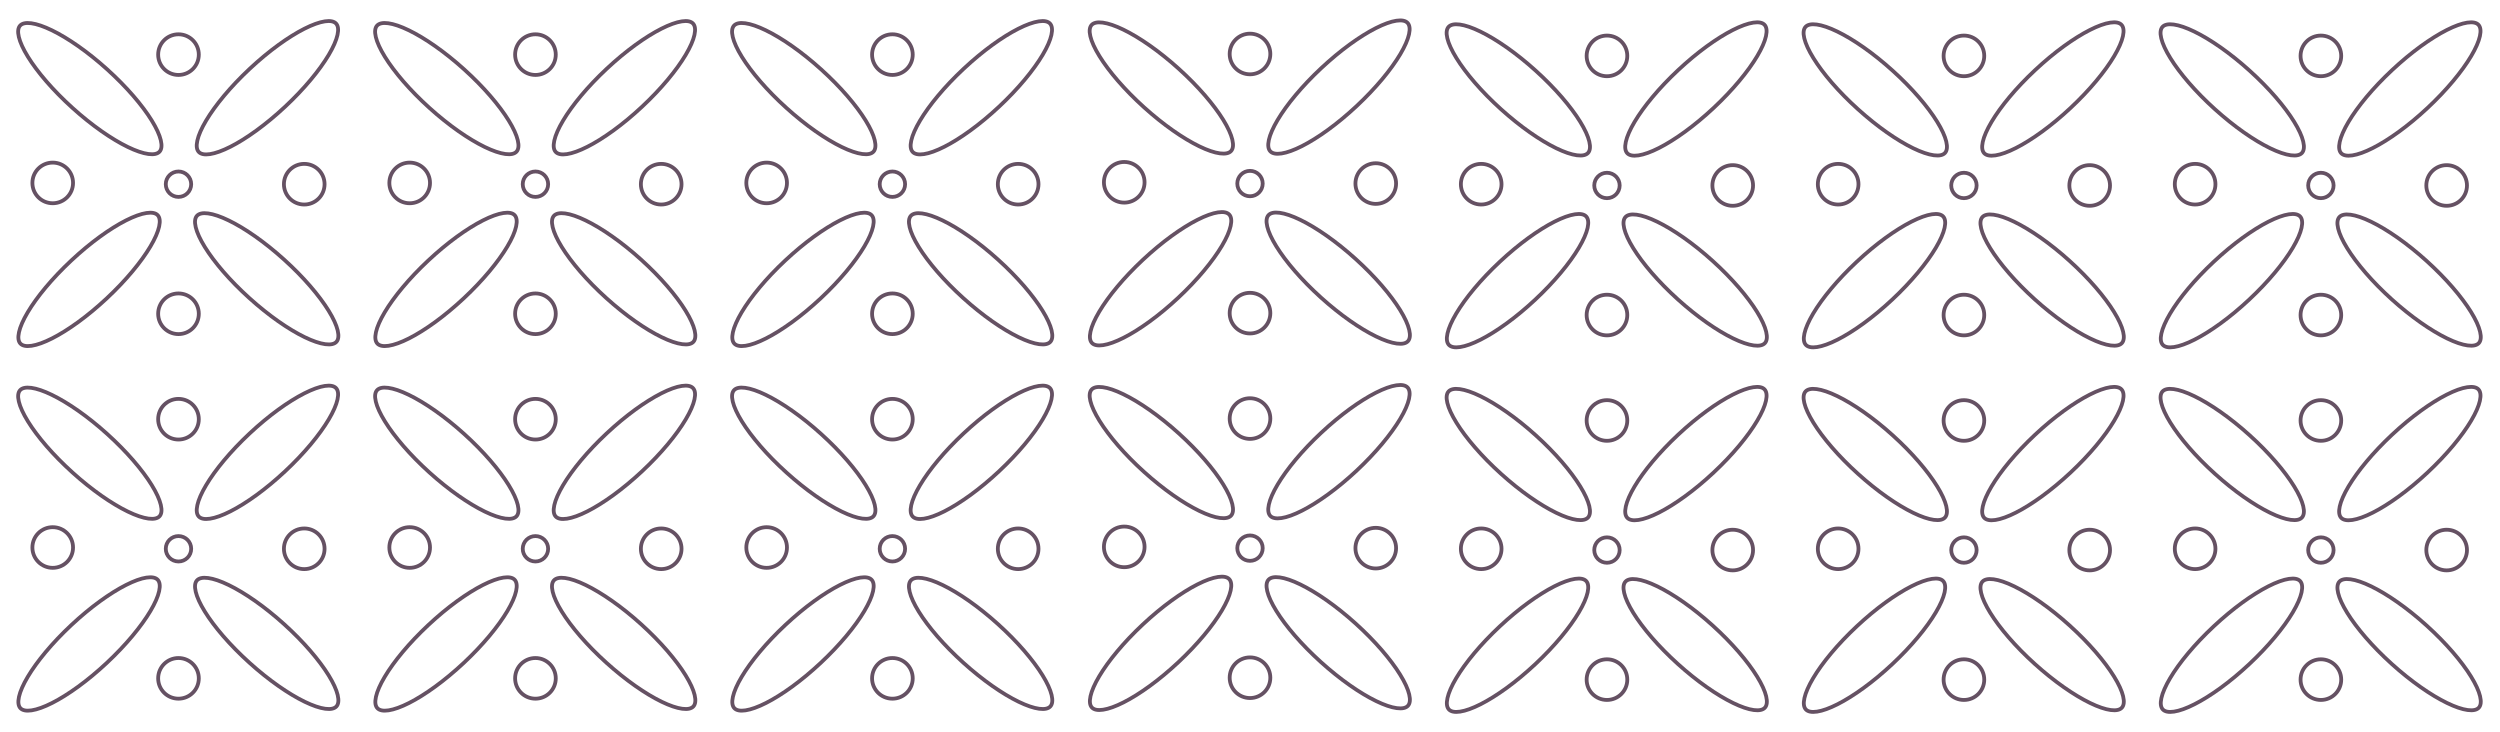 <svg width="1968" height="576" viewBox="0 0 1968 576" fill="none" xmlns="http://www.w3.org/2000/svg" >
<path d="M124.153 456.403C125.707 458.065 126.24 460.976 125.276 465.337C124.325 469.641 121.987 474.985 118.391 481.031C111.212 493.105 99.203 507.678 84.049 521.847C68.895 536.015 53.55 547.02 41.021 553.373C34.747 556.555 29.259 558.529 24.9 559.189C20.485 559.858 17.616 559.131 16.062 557.469C14.508 555.807 13.975 552.896 14.939 548.535C15.89 544.231 18.228 538.887 21.823 532.841C29.003 520.767 41.012 506.194 56.166 492.025C71.319 477.857 86.665 466.852 99.194 460.499C105.467 457.317 110.956 455.343 115.314 454.683C119.73 454.014 122.599 454.741 124.153 456.403Z" stroke="#655163" stroke-opacity="1" stroke-width="3"/>
<path d="M264.553 305.531C266.107 307.193 266.64 310.104 265.676 314.465C264.725 318.769 262.387 324.113 258.792 330.159C251.612 342.233 239.603 356.806 224.449 370.975C209.296 385.143 193.95 396.148 181.421 402.501C175.148 405.682 169.659 407.657 165.301 408.317C160.885 408.986 158.016 408.259 156.462 406.597C154.908 404.935 154.375 402.024 155.339 397.663C156.29 393.359 158.629 388.015 162.224 381.969C169.403 369.895 181.412 355.322 196.566 341.153C211.72 326.984 227.065 315.98 239.594 309.627C245.868 306.445 251.356 304.471 255.715 303.811C260.131 303.142 262.999 303.869 264.553 305.531Z" stroke="#655163" stroke-opacity="1" stroke-width="3"/>
<path d="M155.038 456.881C156.563 455.192 159.418 454.416 163.845 455.009C168.214 455.594 173.736 457.473 180.064 460.546C192.7 466.683 208.233 477.421 223.629 491.326C239.024 505.232 251.283 519.596 258.669 531.544C262.368 537.528 264.798 542.83 265.823 547.118C266.862 551.461 266.379 554.381 264.854 556.07C263.329 557.758 260.473 558.535 256.047 557.942C251.678 557.357 246.156 555.477 239.828 552.404C227.192 546.268 211.659 535.529 196.263 521.624C180.868 507.719 168.609 493.355 161.223 481.406C157.524 475.423 155.094 470.12 154.068 465.833C153.03 461.489 153.512 458.57 155.038 456.881Z" stroke="#655163" stroke-opacity="1" stroke-width="3"/>
<path d="M15.801 307.172C17.326 305.483 20.182 304.707 24.609 305.3C28.978 305.885 34.5 307.765 40.827 310.837C53.464 316.974 68.997 327.712 84.392 341.618C99.788 355.523 112.046 369.887 119.433 381.836C123.132 387.819 125.562 393.121 126.587 397.409C127.626 401.753 127.143 404.672 125.618 406.361C124.093 408.049 121.237 408.826 116.81 408.233C112.441 407.648 106.919 405.768 100.592 402.696C87.956 396.559 72.422 385.821 57.027 371.915C41.632 358.01 29.373 343.646 21.986 331.697C18.288 325.714 15.857 320.411 14.832 316.124C13.793 311.78 14.276 308.861 15.801 307.172Z" stroke="#655163" stroke-opacity="1" stroke-width="3"/>
<circle cx="140.5" cy="432" r="10" transform="rotate(-90 140.5 432)" stroke="#655163" stroke-opacity="1" stroke-width="3"/>
<circle cx="41.5" cy="431" r="16" transform="rotate(-90 41.5 431)" stroke="#655163" stroke-opacity="1" stroke-width="3"/>
<circle cx="140.5" cy="534" r="16" transform="rotate(-90 140.5 534)" stroke="#655163" stroke-opacity="1" stroke-width="3"/>
<circle cx="239.5" cy="432" r="16" transform="rotate(-90 239.5 432)" stroke="#655163" stroke-opacity="1" stroke-width="3"/>
<circle cx="140.5" cy="330" r="16" transform="rotate(-90 140.5 330)" stroke="#655163" stroke-opacity="1" stroke-width="3"/>
<path d="M1248.65 457.403C1250.21 459.065 1250.74 461.976 1249.78 466.337C1248.82 470.641 1246.49 475.985 1242.89 482.031C1235.71 494.105 1223.7 508.678 1208.55 522.847C1193.4 537.015 1178.05 548.02 1165.52 554.373C1159.25 557.555 1153.76 559.529 1149.4 560.189C1144.98 560.858 1142.12 560.131 1140.56 558.469C1139.01 556.807 1138.47 553.896 1139.44 549.535C1140.39 545.231 1142.73 539.887 1146.32 533.841C1153.5 521.767 1165.51 507.194 1180.67 493.025C1195.82 478.857 1211.17 467.852 1223.69 461.499C1229.97 458.317 1235.46 456.343 1239.81 455.683C1244.23 455.014 1247.1 455.741 1248.65 457.403Z" stroke="#655163" stroke-opacity="1" stroke-width="3"/>
<path d="M1389.05 306.531C1390.61 308.193 1391.14 311.104 1390.18 315.465C1389.23 319.769 1386.89 325.113 1383.29 331.159C1376.11 343.233 1364.1 357.806 1348.95 371.975C1333.8 386.143 1318.45 397.148 1305.92 403.501C1299.65 406.682 1294.16 408.657 1289.8 409.317C1285.38 409.986 1282.52 409.259 1280.96 407.597C1279.41 405.935 1278.88 403.024 1279.84 398.663C1280.79 394.359 1283.13 389.015 1286.72 382.969C1293.9 370.895 1305.91 356.322 1321.07 342.153C1336.22 327.984 1351.57 316.98 1364.09 310.627C1370.37 307.445 1375.86 305.471 1380.21 304.811C1384.63 304.142 1387.5 304.869 1389.05 306.531Z" stroke="#655163" stroke-opacity="1" stroke-width="3"/>
<path d="M1279.54 457.881C1281.06 456.192 1283.92 455.416 1288.35 456.009C1292.71 456.594 1298.24 458.473 1304.56 461.546C1317.2 467.683 1332.73 478.421 1348.13 492.326C1363.52 506.232 1375.78 520.596 1383.17 532.544C1386.87 538.528 1389.3 543.83 1390.32 548.118C1391.36 552.461 1390.88 555.381 1389.35 557.07C1387.83 558.758 1384.97 559.535 1380.55 558.942C1376.18 558.357 1370.66 556.477 1364.33 553.404C1351.69 547.268 1336.16 536.529 1320.76 522.624C1305.37 508.719 1293.11 494.355 1285.72 482.406C1282.02 476.423 1279.59 471.12 1278.57 466.833C1277.53 462.489 1278.01 459.57 1279.54 457.881Z" stroke="#655163" stroke-opacity="1" stroke-width="3"/>
<path d="M1140.3 308.172C1141.83 306.483 1144.68 305.707 1149.11 306.3C1153.48 306.885 1159 308.765 1165.33 311.837C1177.96 317.974 1193.5 328.712 1208.89 342.618C1224.29 356.523 1236.55 370.887 1243.93 382.836C1247.63 388.819 1250.06 394.121 1251.09 398.409C1252.13 402.753 1251.64 405.672 1250.12 407.361C1248.59 409.049 1245.74 409.826 1241.31 409.233C1236.94 408.648 1231.42 406.768 1225.09 403.696C1212.46 397.559 1196.92 386.821 1181.53 372.915C1166.13 359.01 1153.87 344.646 1146.49 332.697C1142.79 326.714 1140.36 321.411 1139.33 317.124C1138.29 312.78 1138.78 309.861 1140.3 308.172Z" stroke="#655163" stroke-opacity="1" stroke-width="3"/>
<circle cx="1265" cy="433" r="10" transform="rotate(-90 1265 433)" stroke="#655163" stroke-opacity="1" stroke-width="3"/>
<circle cx="1166" cy="432" r="16" transform="rotate(-90 1166 432)" stroke="#655163" stroke-opacity="1" stroke-width="3"/>
<circle cx="1265" cy="535" r="16" transform="rotate(-90 1265 535)" stroke="#655163" stroke-opacity="1" stroke-width="3"/>
<circle cx="1364" cy="433" r="16" transform="rotate(-90 1364 433)" stroke="#655163" stroke-opacity="1" stroke-width="3"/>
<circle cx="1265" cy="331" r="16" transform="rotate(-90 1265 331)" stroke="#655163" stroke-opacity="1" stroke-width="3"/>
<path d="M124.153 169.403C125.707 171.065 126.24 173.976 125.276 178.337C124.325 182.641 121.987 187.985 118.391 194.031C111.212 206.105 99.203 220.678 84.049 234.847C68.895 249.015 53.55 260.02 41.021 266.373C34.747 269.555 29.259 271.529 24.9 272.189C20.485 272.858 17.616 272.131 16.062 270.469C14.508 268.807 13.975 265.896 14.939 261.535C15.89 257.231 18.228 251.887 21.823 245.841C29.003 233.767 41.012 219.194 56.166 205.025C71.319 190.857 86.665 179.852 99.194 173.499C105.467 170.317 110.956 168.343 115.314 167.683C119.73 167.014 122.599 167.741 124.153 169.403Z" stroke="#655163" stroke-opacity="1" stroke-width="3"/>
<path d="M264.553 18.531C266.107 20.193 266.64 23.104 265.676 27.465C264.725 31.769 262.387 37.113 258.792 43.159C251.612 55.233 239.603 69.806 224.449 83.975C209.296 98.143 193.95 109.148 181.421 115.501C175.148 118.682 169.659 120.657 165.301 121.317C160.885 121.986 158.016 121.259 156.462 119.597C154.908 117.935 154.375 115.024 155.339 110.663C156.29 106.359 158.629 101.015 162.224 94.969C169.403 82.895 181.412 68.322 196.566 54.153C211.72 39.984 227.065 28.98 239.594 22.627C245.868 19.445 251.356 17.471 255.715 16.811C260.131 16.142 262.999 16.869 264.553 18.531Z" stroke="#655163" stroke-opacity="1" stroke-width="3"/>
<path d="M155.038 169.881C156.563 168.192 159.418 167.416 163.845 168.009C168.214 168.594 173.736 170.473 180.064 173.546C192.7 179.683 208.233 190.421 223.629 204.326C239.024 218.232 251.283 232.596 258.669 244.544C262.368 250.528 264.798 255.83 265.823 260.118C266.862 264.461 266.379 267.381 264.854 269.07C263.329 270.758 260.473 271.535 256.047 270.942C251.678 270.357 246.156 268.477 239.828 265.404C227.192 259.268 211.659 248.529 196.263 234.624C180.868 220.719 168.609 206.355 161.223 194.406C157.524 188.423 155.094 183.12 154.068 178.833C153.03 174.489 153.512 171.57 155.038 169.881Z" stroke="#655163" stroke-opacity="1" stroke-width="3"/>
<path d="M15.801 20.172C17.326 18.483 20.182 17.707 24.609 18.3C28.978 18.885 34.5 20.765 40.827 23.837C53.464 29.974 68.997 40.712 84.392 54.618C99.788 68.523 112.046 82.887 119.433 94.836C123.132 100.819 125.562 106.121 126.587 110.409C127.626 114.753 127.143 117.672 125.618 119.361C124.093 121.049 121.237 121.826 116.81 121.233C112.441 120.648 106.919 118.768 100.592 115.696C87.956 109.559 72.422 98.821 57.027 84.915C41.632 71.01 29.373 56.646 21.986 44.697C18.288 38.714 15.857 33.411 14.832 29.124C13.793 24.78 14.276 21.861 15.801 20.172Z" stroke="#655163" stroke-opacity="1" stroke-width="3"/>
<circle cx="140.5" cy="145" r="10" transform="rotate(-90 140.5 145)" stroke="#655163" stroke-opacity="1" stroke-width="3"/>
<circle cx="41.5" cy="144" r="16" transform="rotate(-90 41.5 144)" stroke="#655163" stroke-opacity="1" stroke-width="3"/>
<circle cx="140.5" cy="247" r="16" transform="rotate(-90 140.5 247)" stroke="#655163" stroke-opacity="1" stroke-width="3"/>
<circle cx="239.5" cy="145" r="16" transform="rotate(-90 239.5 145)" stroke="#655163" stroke-opacity="1" stroke-width="3"/>
<circle cx="140.5" cy="43" r="16" transform="rotate(-90 140.5 43)" stroke="#655163" stroke-opacity="1" stroke-width="3"/>
<path d="M1248.65 170.403C1250.21 172.065 1250.74 174.976 1249.78 179.337C1248.82 183.641 1246.49 188.985 1242.89 195.031C1235.71 207.105 1223.7 221.678 1208.55 235.847C1193.4 250.015 1178.05 261.02 1165.52 267.373C1159.25 270.555 1153.76 272.529 1149.4 273.189C1144.98 273.858 1142.12 273.131 1140.56 271.469C1139.01 269.807 1138.47 266.896 1139.44 262.535C1140.39 258.231 1142.73 252.887 1146.32 246.841C1153.5 234.767 1165.51 220.194 1180.67 206.025C1195.82 191.857 1211.17 180.852 1223.69 174.499C1229.97 171.317 1235.46 169.343 1239.81 168.683C1244.23 168.014 1247.1 168.741 1248.65 170.403Z" stroke="#655163" stroke-opacity="1" stroke-width="3"/>
<path d="M1389.05 19.531C1390.61 21.193 1391.14 24.104 1390.18 28.465C1389.23 32.769 1386.89 38.113 1383.29 44.159C1376.11 56.233 1364.1 70.806 1348.95 84.975C1333.8 99.143 1318.45 110.148 1305.92 116.501C1299.65 119.682 1294.16 121.657 1289.8 122.317C1285.38 122.986 1282.52 122.259 1280.96 120.597C1279.41 118.935 1278.88 116.024 1279.84 111.663C1280.79 107.359 1283.13 102.015 1286.72 95.969C1293.9 83.895 1305.91 69.322 1321.07 55.153C1336.22 40.984 1351.57 29.98 1364.09 23.627C1370.37 20.445 1375.86 18.471 1380.21 17.811C1384.63 17.142 1387.5 17.869 1389.05 19.531Z" stroke="#655163" stroke-opacity="1" stroke-width="3"/>
<path d="M1279.54 170.881C1281.06 169.192 1283.92 168.416 1288.35 169.009C1292.71 169.594 1298.24 171.473 1304.56 174.546C1317.2 180.683 1332.73 191.421 1348.13 205.326C1363.52 219.232 1375.78 233.596 1383.17 245.544C1386.87 251.528 1389.3 256.83 1390.32 261.118C1391.36 265.461 1390.88 268.381 1389.35 270.07C1387.83 271.758 1384.97 272.535 1380.55 271.942C1376.18 271.357 1370.66 269.477 1364.33 266.404C1351.69 260.268 1336.16 249.529 1320.76 235.624C1305.37 221.719 1293.11 207.355 1285.72 195.406C1282.02 189.423 1279.59 184.12 1278.57 179.833C1277.53 175.489 1278.01 172.57 1279.54 170.881Z" stroke="#655163" stroke-opacity="1" stroke-width="3"/>
<path d="M1140.3 21.172C1141.83 19.483 1144.68 18.707 1149.11 19.3C1153.48 19.885 1159 21.765 1165.33 24.837C1177.96 30.974 1193.5 41.712 1208.89 55.618C1224.29 69.523 1236.55 83.887 1243.93 95.836C1247.63 101.819 1250.06 107.121 1251.09 111.409C1252.13 115.753 1251.64 118.672 1250.12 120.361C1248.59 122.049 1245.74 122.826 1241.31 122.233C1236.94 121.648 1231.42 119.768 1225.09 116.696C1212.46 110.559 1196.92 99.821 1181.53 85.915C1166.13 72.01 1153.87 57.646 1146.49 45.697C1142.79 39.714 1140.36 34.411 1139.33 30.124C1138.29 25.78 1138.78 22.861 1140.3 21.172Z" stroke="#655163" stroke-opacity="1" stroke-width="3"/>
<circle cx="1265" cy="146" r="10" transform="rotate(-90 1265 146)" stroke="#655163" stroke-opacity="1" stroke-width="3"/>
<circle cx="1166" cy="145" r="16" transform="rotate(-90 1166 145)" stroke="#655163" stroke-opacity="1" stroke-width="3"/>
<circle cx="1265" cy="248" r="16" transform="rotate(-90 1265 248)" stroke="#655163" stroke-opacity="1" stroke-width="3"/>
<circle cx="1364" cy="146" r="16" transform="rotate(-90 1364 146)" stroke="#655163" stroke-opacity="1" stroke-width="3"/>
<circle cx="1265" cy="44" r="16" transform="rotate(-90 1265 44)" stroke="#655163" stroke-opacity="1" stroke-width="3"/>
<path d="M405.153 169.403C406.707 171.065 407.24 173.976 406.276 178.337C405.325 182.641 402.987 187.985 399.391 194.031C392.212 206.105 380.203 220.678 365.049 234.847C349.896 249.015 334.55 260.02 322.021 266.373C315.747 269.555 310.259 271.529 305.9 272.189C301.484 272.858 298.616 272.131 297.062 270.469C295.508 268.807 294.975 265.896 295.939 261.535C296.89 257.231 299.228 251.887 302.823 245.841C310.003 233.767 322.012 219.194 337.166 205.025C352.319 190.857 367.665 179.852 380.194 173.499C386.467 170.317 391.956 168.343 396.314 167.683C400.73 167.014 403.599 167.741 405.153 169.403Z" stroke="#655163" stroke-opacity="1" stroke-width="3"/>
<path d="M545.553 18.531C547.107 20.193 547.64 23.104 546.676 27.465C545.725 31.769 543.387 37.113 539.792 43.159C532.612 55.233 520.603 69.806 505.449 83.975C490.296 98.143 474.95 109.148 462.421 115.501C456.148 118.682 450.659 120.657 446.301 121.317C441.885 121.986 439.016 121.259 437.462 119.597C435.908 117.935 435.375 115.024 436.339 110.663C437.29 106.359 439.629 101.015 443.224 94.969C450.403 82.895 462.412 68.322 477.566 54.153C492.72 39.984 508.065 28.98 520.594 22.627C526.868 19.445 532.356 17.471 536.715 16.811C541.131 16.142 543.999 16.869 545.553 18.531Z" stroke="#655163" stroke-opacity="1" stroke-width="3"/>
<path d="M436.038 169.881C437.563 168.192 440.418 167.416 444.845 168.009C449.214 168.594 454.736 170.473 461.064 173.546C473.7 179.683 489.233 190.421 504.629 204.326C520.024 218.232 532.283 232.596 539.669 244.544C543.368 250.528 545.798 255.83 546.823 260.118C547.862 264.461 547.379 267.381 545.854 269.07C544.329 270.758 541.473 271.535 537.047 270.942C532.678 270.357 527.156 268.477 520.828 265.404C508.192 259.268 492.659 248.529 477.263 234.624C461.868 220.719 449.609 206.355 442.223 194.406C438.524 188.423 436.094 183.12 435.068 178.833C434.03 174.489 434.512 171.57 436.038 169.881Z" stroke="#655163" stroke-opacity="1" stroke-width="3"/>
<path d="M296.801 20.172C298.326 18.483 301.182 17.707 305.609 18.3C309.978 18.885 315.5 20.765 321.827 23.837C334.464 29.974 349.997 40.712 365.392 54.618C380.788 68.523 393.046 82.887 400.433 94.836C404.132 100.819 406.562 106.121 407.587 110.409C408.626 114.753 408.143 117.672 406.618 119.361C405.093 121.049 402.237 121.826 397.81 121.233C393.441 120.648 387.919 118.768 381.592 115.696C368.956 109.559 353.422 98.821 338.027 84.915C322.631 71.01 310.373 56.646 302.986 44.697C299.288 38.714 296.857 33.411 295.832 29.124C294.793 24.78 295.276 21.861 296.801 20.172Z" stroke="#655163" stroke-opacity="1" stroke-width="3"/>
<circle cx="421.5" cy="145" r="10" transform="rotate(-90 421.5 145)" stroke="#655163" stroke-opacity="1" stroke-width="3"/>
<circle cx="322.5" cy="144" r="16" transform="rotate(-90 322.5 144)" stroke="#655163" stroke-opacity="1" stroke-width="3"/>
<circle cx="421.5" cy="247" r="16" transform="rotate(-90 421.5 247)" stroke="#655163" stroke-opacity="1" stroke-width="3"/>
<circle cx="520.5" cy="145" r="16" transform="rotate(-90 520.5 145)" stroke="#655163" stroke-opacity="1" stroke-width="3"/>
<circle cx="421.5" cy="43" r="16" transform="rotate(-90 421.5 43)" stroke="#655163" stroke-opacity="1" stroke-width="3"/>
<path d="M1529.65 170.403C1531.21 172.065 1531.74 174.976 1530.78 179.337C1529.82 183.641 1527.49 188.985 1523.89 195.031C1516.71 207.105 1504.7 221.678 1489.55 235.847C1474.4 250.015 1459.05 261.02 1446.52 267.373C1440.25 270.555 1434.76 272.529 1430.4 273.189C1425.98 273.858 1423.12 273.131 1421.56 271.469C1420.01 269.807 1419.47 266.896 1420.44 262.535C1421.39 258.231 1423.73 252.887 1427.32 246.841C1434.5 234.767 1446.51 220.194 1461.67 206.025C1476.82 191.857 1492.17 180.852 1504.69 174.499C1510.97 171.317 1516.46 169.343 1520.81 168.683C1525.23 168.014 1528.1 168.741 1529.65 170.403Z" stroke="#655163" stroke-opacity="1" stroke-width="3"/>
<path d="M1670.05 19.531C1671.61 21.193 1672.14 24.104 1671.18 28.465C1670.23 32.769 1667.89 38.113 1664.29 44.159C1657.11 56.233 1645.1 70.806 1629.95 84.975C1614.8 99.143 1599.45 110.148 1586.92 116.501C1580.65 119.682 1575.16 121.657 1570.8 122.317C1566.38 122.986 1563.52 122.259 1561.96 120.597C1560.41 118.935 1559.88 116.024 1560.84 111.663C1561.79 107.359 1564.13 102.015 1567.72 95.969C1574.9 83.895 1586.91 69.322 1602.07 55.153C1617.22 40.984 1632.57 29.98 1645.09 23.627C1651.37 20.445 1656.86 18.471 1661.21 17.811C1665.63 17.142 1668.5 17.869 1670.05 19.531Z" stroke="#655163" stroke-opacity="1" stroke-width="3"/>
<path d="M1560.54 170.881C1562.06 169.192 1564.92 168.416 1569.35 169.009C1573.71 169.594 1579.24 171.473 1585.56 174.546C1598.2 180.683 1613.73 191.421 1629.13 205.326C1644.52 219.232 1656.78 233.596 1664.17 245.544C1667.87 251.528 1670.3 256.83 1671.32 261.118C1672.36 265.461 1671.88 268.381 1670.35 270.07C1668.83 271.758 1665.97 272.535 1661.55 271.942C1657.18 271.357 1651.66 269.477 1645.33 266.404C1632.69 260.268 1617.16 249.529 1601.76 235.624C1586.37 221.719 1574.11 207.355 1566.72 195.406C1563.02 189.423 1560.59 184.12 1559.57 179.833C1558.53 175.489 1559.01 172.57 1560.54 170.881Z" stroke="#655163" stroke-opacity="1" stroke-width="3"/>
<path d="M1421.3 21.172C1422.83 19.483 1425.68 18.707 1430.11 19.3C1434.48 19.885 1440 21.765 1446.33 24.837C1458.96 30.974 1474.5 41.712 1489.89 55.618C1505.29 69.523 1517.55 83.887 1524.93 95.836C1528.63 101.819 1531.06 107.121 1532.09 111.409C1533.13 115.753 1532.64 118.672 1531.12 120.361C1529.59 122.049 1526.74 122.826 1522.31 122.233C1517.94 121.648 1512.42 119.768 1506.09 116.696C1493.46 110.559 1477.92 99.821 1462.53 85.915C1447.13 72.01 1434.87 57.646 1427.49 45.697C1423.79 39.714 1421.36 34.411 1420.33 30.124C1419.29 25.78 1419.78 22.861 1421.3 21.172Z" stroke="#655163" stroke-opacity="1" stroke-width="3"/>
<circle cx="1546" cy="146" r="10" transform="rotate(-90 1546 146)" stroke="#655163" stroke-opacity="1" stroke-width="3"/>
<circle cx="1447" cy="145" r="16" transform="rotate(-90 1447 145)" stroke="#655163" stroke-opacity="1" stroke-width="3"/>
<circle cx="1546" cy="248" r="16" transform="rotate(-90 1546 248)" stroke="#655163" stroke-opacity="1" stroke-width="3"/>
<circle cx="1645" cy="146" r="16" transform="rotate(-90 1645 146)" stroke="#655163" stroke-opacity="1" stroke-width="3"/>
<circle cx="1546" cy="44" r="16" transform="rotate(-90 1546 44)" stroke="#655163" stroke-opacity="1" stroke-width="3"/>
<path d="M405.153 456.403C406.707 458.065 407.24 460.976 406.276 465.337C405.325 469.641 402.987 474.985 399.391 481.031C392.212 493.105 380.203 507.678 365.049 521.847C349.896 536.015 334.55 547.02 322.021 553.373C315.747 556.555 310.259 558.529 305.9 559.189C301.484 559.858 298.616 559.131 297.062 557.469C295.508 555.807 294.975 552.896 295.939 548.535C296.89 544.231 299.228 538.887 302.823 532.841C310.003 520.767 322.012 506.194 337.166 492.025C352.319 477.857 367.665 466.852 380.194 460.499C386.467 457.317 391.956 455.343 396.314 454.683C400.73 454.014 403.599 454.741 405.153 456.403Z" stroke="#655163" stroke-opacity="1" stroke-width="3"/>
<path d="M545.553 305.531C547.107 307.193 547.64 310.104 546.676 314.465C545.725 318.769 543.387 324.113 539.792 330.159C532.612 342.233 520.603 356.806 505.449 370.975C490.296 385.143 474.95 396.148 462.421 402.501C456.148 405.682 450.659 407.657 446.301 408.317C441.885 408.986 439.016 408.259 437.462 406.597C435.908 404.935 435.375 402.024 436.339 397.663C437.29 393.359 439.629 388.015 443.224 381.969C450.403 369.895 462.412 355.322 477.566 341.153C492.72 326.984 508.065 315.98 520.594 309.627C526.868 306.445 532.356 304.471 536.715 303.811C541.131 303.142 543.999 303.869 545.553 305.531Z" stroke="#655163" stroke-opacity="1" stroke-width="3"/>
<path d="M436.038 456.881C437.563 455.192 440.418 454.416 444.845 455.009C449.214 455.594 454.736 457.473 461.064 460.546C473.7 466.683 489.233 477.421 504.629 491.326C520.024 505.232 532.283 519.596 539.669 531.544C543.368 537.528 545.798 542.83 546.823 547.118C547.862 551.461 547.379 554.381 545.854 556.07C544.329 557.758 541.473 558.535 537.047 557.942C532.678 557.357 527.156 555.477 520.828 552.404C508.192 546.268 492.659 535.529 477.263 521.624C461.868 507.719 449.609 493.355 442.223 481.406C438.524 475.423 436.094 470.12 435.068 465.833C434.03 461.489 434.512 458.57 436.038 456.881Z" stroke="#655163" stroke-opacity="1" stroke-width="3"/>
<path d="M296.801 307.172C298.326 305.483 301.182 304.707 305.609 305.3C309.978 305.885 315.5 307.765 321.827 310.837C334.464 316.974 349.997 327.712 365.392 341.618C380.788 355.523 393.046 369.887 400.433 381.836C404.132 387.819 406.562 393.121 407.587 397.409C408.626 401.753 408.143 404.672 406.618 406.361C405.093 408.049 402.237 408.826 397.81 408.233C393.441 407.648 387.919 405.768 381.592 402.696C368.956 396.559 353.422 385.821 338.027 371.915C322.631 358.01 310.373 343.646 302.986 331.697C299.288 325.714 296.857 320.411 295.832 316.124C294.793 311.78 295.276 308.861 296.801 307.172Z" stroke="#655163" stroke-opacity="1" stroke-width="3"/>
<circle cx="421.5" cy="432" r="10" transform="rotate(-90 421.5 432)" stroke="#655163" stroke-opacity="1" stroke-width="3"/>
<circle cx="322.5" cy="431" r="16" transform="rotate(-90 322.5 431)" stroke="#655163" stroke-opacity="1" stroke-width="3"/>
<circle cx="421.5" cy="534" r="16" transform="rotate(-90 421.5 534)" stroke="#655163" stroke-opacity="1" stroke-width="3"/>
<circle cx="520.5" cy="432" r="16" transform="rotate(-90 520.5 432)" stroke="#655163" stroke-opacity="1" stroke-width="3"/>
<circle cx="421.5" cy="330" r="16" transform="rotate(-90 421.5 330)" stroke="#655163" stroke-opacity="1" stroke-width="3"/>
<path d="M1529.65 457.403C1531.21 459.065 1531.74 461.976 1530.78 466.337C1529.82 470.641 1527.49 475.985 1523.89 482.031C1516.71 494.105 1504.7 508.678 1489.55 522.847C1474.4 537.015 1459.05 548.02 1446.52 554.373C1440.25 557.555 1434.76 559.529 1430.4 560.189C1425.98 560.858 1423.12 560.131 1421.56 558.469C1420.01 556.807 1419.47 553.896 1420.44 549.535C1421.39 545.231 1423.73 539.887 1427.32 533.841C1434.5 521.767 1446.51 507.194 1461.67 493.025C1476.82 478.857 1492.17 467.852 1504.69 461.499C1510.97 458.317 1516.46 456.343 1520.81 455.683C1525.23 455.014 1528.1 455.741 1529.65 457.403Z" stroke="#655163" stroke-opacity="1" stroke-width="3"/>
<path d="M1670.05 306.531C1671.61 308.193 1672.14 311.104 1671.18 315.465C1670.23 319.769 1667.89 325.113 1664.29 331.159C1657.11 343.233 1645.1 357.806 1629.95 371.975C1614.8 386.143 1599.45 397.148 1586.92 403.501C1580.65 406.682 1575.16 408.657 1570.8 409.317C1566.38 409.986 1563.52 409.259 1561.96 407.597C1560.41 405.935 1559.88 403.024 1560.84 398.663C1561.79 394.359 1564.13 389.015 1567.72 382.969C1574.9 370.895 1586.91 356.322 1602.07 342.153C1617.22 327.984 1632.57 316.98 1645.09 310.627C1651.37 307.445 1656.86 305.471 1661.21 304.811C1665.63 304.142 1668.5 304.869 1670.05 306.531Z" stroke="#655163" stroke-opacity="1" stroke-width="3"/>
<path d="M1560.54 457.881C1562.06 456.192 1564.92 455.416 1569.35 456.009C1573.71 456.594 1579.24 458.473 1585.56 461.546C1598.2 467.683 1613.73 478.421 1629.13 492.326C1644.52 506.232 1656.78 520.596 1664.17 532.544C1667.87 538.528 1670.3 543.83 1671.32 548.118C1672.36 552.461 1671.88 555.381 1670.35 557.07C1668.83 558.758 1665.97 559.535 1661.55 558.942C1657.18 558.357 1651.66 556.477 1645.33 553.404C1632.69 547.268 1617.16 536.529 1601.76 522.624C1586.37 508.719 1574.11 494.355 1566.72 482.406C1563.02 476.423 1560.59 471.12 1559.57 466.833C1558.53 462.489 1559.01 459.57 1560.54 457.881Z" stroke="#655163" stroke-opacity="1" stroke-width="3"/>
<path d="M1421.3 308.172C1422.83 306.483 1425.68 305.707 1430.11 306.3C1434.48 306.885 1440 308.765 1446.33 311.837C1458.96 317.974 1474.5 328.712 1489.89 342.618C1505.29 356.523 1517.55 370.887 1524.93 382.836C1528.63 388.819 1531.06 394.121 1532.09 398.409C1533.13 402.753 1532.64 405.672 1531.12 407.361C1529.59 409.049 1526.74 409.826 1522.31 409.233C1517.94 408.648 1512.42 406.768 1506.09 403.696C1493.46 397.559 1477.92 386.821 1462.53 372.915C1447.13 359.01 1434.87 344.646 1427.49 332.697C1423.79 326.714 1421.36 321.411 1420.33 317.124C1419.29 312.78 1419.78 309.861 1421.3 308.172Z" stroke="#655163" stroke-opacity="1" stroke-width="3"/>
<circle cx="1546" cy="433" r="10" transform="rotate(-90 1546 433)" stroke="#655163" stroke-opacity="1" stroke-width="3"/>
<circle cx="1447" cy="432" r="16" transform="rotate(-90 1447 432)" stroke="#655163" stroke-opacity="1" stroke-width="3"/>
<circle cx="1546" cy="535" r="16" transform="rotate(-90 1546 535)" stroke="#655163" stroke-opacity="1" stroke-width="3"/>
<circle cx="1645" cy="433" r="16" transform="rotate(-90 1645 433)" stroke="#655163" stroke-opacity="1" stroke-width="3"/>
<circle cx="1546" cy="331" r="16" transform="rotate(-90 1546 331)" stroke="#655163" stroke-opacity="1" stroke-width="3"/>
<path d="M686.153 456.403C687.707 458.065 688.24 460.976 687.276 465.337C686.325 469.641 683.987 474.985 680.391 481.031C673.212 493.105 661.203 507.678 646.049 521.847C630.896 536.015 615.55 547.02 603.021 553.373C596.747 556.555 591.259 558.529 586.9 559.189C582.484 559.858 579.616 559.131 578.062 557.469C576.508 555.807 575.975 552.896 576.939 548.535C577.89 544.231 580.228 538.887 583.823 532.841C591.003 520.767 603.012 506.194 618.166 492.025C633.319 477.857 648.665 466.852 661.194 460.499C667.467 457.317 672.956 455.343 677.314 454.683C681.73 454.014 684.599 454.741 686.153 456.403Z" stroke="#655163" stroke-opacity="1" stroke-width="3"/>
<path d="M826.553 305.531C828.107 307.193 828.64 310.104 827.676 314.465C826.725 318.769 824.387 324.113 820.792 330.159C813.612 342.233 801.603 356.806 786.449 370.975C771.296 385.143 755.95 396.148 743.421 402.501C737.148 405.682 731.659 407.657 727.301 408.317C722.885 408.986 720.016 408.259 718.462 406.597C716.908 404.935 716.375 402.024 717.339 397.663C718.29 393.359 720.629 388.015 724.224 381.969C731.403 369.895 743.412 355.322 758.566 341.153C773.72 326.984 789.065 315.98 801.594 309.627C807.868 306.445 813.356 304.471 817.715 303.811C822.131 303.142 824.999 303.869 826.553 305.531Z" stroke="#655163" stroke-opacity="1" stroke-width="3"/>
<path d="M717.038 456.881C718.563 455.192 721.418 454.416 725.845 455.009C730.214 455.594 735.736 457.473 742.064 460.546C754.7 466.683 770.233 477.421 785.629 491.326C801.024 505.232 813.283 519.596 820.669 531.544C824.368 537.528 826.798 542.83 827.823 547.118C828.862 551.461 828.379 554.381 826.854 556.07C825.329 557.758 822.473 558.535 818.047 557.942C813.678 557.357 808.156 555.477 801.828 552.404C789.192 546.268 773.659 535.529 758.263 521.624C742.868 507.719 730.609 493.355 723.223 481.406C719.524 475.423 717.094 470.12 716.068 465.833C715.03 461.489 715.512 458.57 717.038 456.881Z" stroke="#655163" stroke-opacity="1" stroke-width="3"/>
<path d="M577.801 307.172C579.326 305.483 582.182 304.707 586.609 305.3C590.978 305.885 596.5 307.765 602.827 310.837C615.464 316.974 630.997 327.712 646.392 341.618C661.788 355.523 674.046 369.887 681.433 381.836C685.132 387.819 687.562 393.121 688.587 397.409C689.626 401.753 689.143 404.672 687.618 406.361C686.093 408.049 683.237 408.826 678.81 408.233C674.441 407.648 668.919 405.768 662.592 402.696C649.956 396.559 634.422 385.821 619.027 371.915C603.631 358.01 591.373 343.646 583.986 331.697C580.288 325.714 577.857 320.411 576.832 316.124C575.793 311.78 576.276 308.861 577.801 307.172Z" stroke="#655163" stroke-opacity="1" stroke-width="3"/>
<circle cx="702.5" cy="432" r="10" transform="rotate(-90 702.5 432)" stroke="#655163" stroke-opacity="1" stroke-width="3"/>
<circle cx="603.5" cy="431" r="16" transform="rotate(-90 603.5 431)" stroke="#655163" stroke-opacity="1" stroke-width="3"/>
<circle cx="702.5" cy="534" r="16" transform="rotate(-90 702.5 534)" stroke="#655163" stroke-opacity="1" stroke-width="3"/>
<circle cx="801.5" cy="432" r="16" transform="rotate(-90 801.5 432)" stroke="#655163" stroke-opacity="1" stroke-width="3"/>
<circle cx="702.5" cy="330" r="16" transform="rotate(-90 702.5 330)" stroke="#655163" stroke-opacity="1" stroke-width="3"/>
<path d="M1810.65 457.403C1812.21 459.065 1812.74 461.976 1811.78 466.337C1810.82 470.641 1808.49 475.985 1804.89 482.031C1797.71 494.105 1785.7 508.678 1770.55 522.847C1755.4 537.015 1740.05 548.02 1727.52 554.373C1721.25 557.555 1715.76 559.529 1711.4 560.189C1706.98 560.858 1704.12 560.131 1702.56 558.469C1701.01 556.807 1700.47 553.896 1701.44 549.535C1702.39 545.231 1704.73 539.887 1708.32 533.841C1715.5 521.767 1727.51 507.194 1742.67 493.025C1757.82 478.857 1773.17 467.852 1785.69 461.499C1791.97 458.317 1797.46 456.343 1801.81 455.683C1806.23 455.014 1809.1 455.741 1810.65 457.403Z" stroke="#655163" stroke-opacity="1" stroke-width="3"/>
<path d="M1951.05 306.531C1952.61 308.193 1953.14 311.104 1952.18 315.465C1951.23 319.769 1948.89 325.113 1945.29 331.159C1938.11 343.233 1926.1 357.806 1910.95 371.975C1895.8 386.143 1880.45 397.148 1867.92 403.501C1861.65 406.682 1856.16 408.657 1851.8 409.317C1847.38 409.986 1844.52 409.259 1842.96 407.597C1841.41 405.935 1840.88 403.024 1841.84 398.663C1842.79 394.359 1845.13 389.015 1848.72 382.969C1855.9 370.895 1867.91 356.322 1883.07 342.153C1898.22 327.984 1913.57 316.98 1926.09 310.627C1932.37 307.445 1937.86 305.471 1942.21 304.811C1946.63 304.142 1949.5 304.869 1951.05 306.531Z" stroke="#655163" stroke-opacity="1" stroke-width="3"/>
<path d="M1841.54 457.881C1843.06 456.192 1845.92 455.416 1850.35 456.009C1854.71 456.594 1860.24 458.473 1866.56 461.546C1879.2 467.683 1894.73 478.421 1910.13 492.326C1925.52 506.232 1937.78 520.596 1945.17 532.544C1948.87 538.528 1951.3 543.83 1952.32 548.118C1953.36 552.461 1952.88 555.381 1951.35 557.07C1949.83 558.758 1946.97 559.535 1942.55 558.942C1938.18 558.357 1932.66 556.477 1926.33 553.404C1913.69 547.268 1898.16 536.529 1882.76 522.624C1867.37 508.719 1855.11 494.355 1847.72 482.406C1844.02 476.423 1841.59 471.12 1840.57 466.833C1839.53 462.489 1840.01 459.57 1841.54 457.881Z" stroke="#655163" stroke-opacity="1" stroke-width="3"/>
<path d="M1702.3 308.172C1703.83 306.483 1706.68 305.707 1711.11 306.3C1715.48 306.885 1721 308.765 1727.33 311.837C1739.96 317.974 1755.5 328.712 1770.89 342.618C1786.29 356.523 1798.55 370.887 1805.93 382.836C1809.63 388.819 1812.06 394.121 1813.09 398.409C1814.13 402.753 1813.64 405.672 1812.12 407.361C1810.59 409.049 1807.74 409.826 1803.31 409.233C1798.94 408.648 1793.42 406.768 1787.09 403.696C1774.46 397.559 1758.92 386.821 1743.53 372.915C1728.13 359.01 1715.87 344.646 1708.49 332.697C1704.79 326.714 1702.36 321.411 1701.33 317.124C1700.29 312.78 1700.78 309.861 1702.3 308.172Z" stroke="#655163" stroke-opacity="1" stroke-width="3"/>
<circle cx="1827" cy="433" r="10" transform="rotate(-90 1827 433)" stroke="#655163" stroke-opacity="1" stroke-width="3"/>
<circle cx="1728" cy="432" r="16" transform="rotate(-90 1728 432)" stroke="#655163" stroke-opacity="1" stroke-width="3"/>
<circle cx="1827" cy="535" r="16" transform="rotate(-90 1827 535)" stroke="#655163" stroke-opacity="1" stroke-width="3"/>
<circle cx="1926" cy="433" r="16" transform="rotate(-90 1926 433)" stroke="#655163" stroke-opacity="1" stroke-width="3"/>
<circle cx="1827" cy="331" r="16" transform="rotate(-90 1827 331)" stroke="#655163" stroke-opacity="1" stroke-width="3"/>
<path d="M967.653 455.903C969.207 457.565 969.74 460.476 968.776 464.837C967.825 469.141 965.487 474.485 961.891 480.531C954.712 492.605 942.703 507.178 927.549 521.347C912.396 535.515 897.05 546.52 884.521 552.873C878.247 556.055 872.759 558.029 868.4 558.689C863.984 559.358 861.116 558.631 859.562 556.969C858.008 555.307 857.475 552.396 858.439 548.035C859.39 543.731 861.728 538.387 865.323 532.341C872.503 520.267 884.512 505.694 899.666 491.525C914.819 477.357 930.165 466.352 942.694 459.999C948.967 456.817 954.456 454.843 958.814 454.183C963.23 453.514 966.099 454.241 967.653 455.903Z" stroke="#655163" stroke-opacity="1" stroke-width="3"/>
<path d="M1108.05 305.031C1109.61 306.693 1110.14 309.604 1109.18 313.965C1108.23 318.269 1105.89 323.613 1102.29 329.659C1095.11 341.733 1083.1 356.306 1067.95 370.475C1052.8 384.643 1037.45 395.648 1024.92 402.001C1018.65 405.182 1013.16 407.157 1008.8 407.817C1004.38 408.486 1001.52 407.759 999.962 406.097C998.408 404.435 997.875 401.524 998.839 397.163C999.79 392.859 1002.13 387.515 1005.72 381.469C1012.9 369.395 1024.91 354.822 1040.07 340.653C1055.22 326.484 1070.57 315.48 1083.09 309.127C1089.37 305.945 1094.86 303.971 1099.21 303.311C1103.63 302.642 1106.5 303.369 1108.05 305.031Z" stroke="#655163" stroke-opacity="1" stroke-width="3"/>
<path d="M998.538 456.381C1000.06 454.692 1002.92 453.916 1007.35 454.509C1011.71 455.094 1017.24 456.973 1023.56 460.046C1036.2 466.183 1051.73 476.921 1067.13 490.826C1082.52 504.732 1094.78 519.096 1102.17 531.044C1105.87 537.028 1108.3 542.33 1109.32 546.618C1110.36 550.961 1109.88 553.881 1108.35 555.57C1106.83 557.258 1103.97 558.035 1099.55 557.442C1095.18 556.857 1089.66 554.977 1083.33 551.904C1070.69 545.768 1055.16 535.029 1039.76 521.124C1024.37 507.219 1012.11 492.855 1004.72 480.906C1001.02 474.923 998.594 469.62 997.568 465.333C996.53 460.989 997.012 458.07 998.538 456.381Z" stroke="#655163" stroke-opacity="1" stroke-width="3"/>
<path d="M859.301 306.672C860.826 304.983 863.682 304.207 868.109 304.8C872.478 305.385 878 307.265 884.327 310.337C896.964 316.474 912.497 327.212 927.892 341.118C943.288 355.023 955.546 369.387 962.933 381.336C966.632 387.319 969.062 392.621 970.087 396.909C971.126 401.253 970.643 404.172 969.118 405.861C967.593 407.549 964.737 408.326 960.31 407.733C955.941 407.148 950.419 405.268 944.092 402.196C931.456 396.059 915.922 385.321 900.527 371.415C885.131 357.51 872.873 343.146 865.486 331.197C861.788 325.214 859.357 319.911 858.332 315.624C857.293 311.28 857.776 308.361 859.301 306.672Z" stroke="#655163" stroke-opacity="1" stroke-width="3"/>
<circle cx="984" cy="431.5" r="10" transform="rotate(-90 984 431.5)" stroke="#655163" stroke-opacity="1" stroke-width="3"/>
<circle cx="885" cy="430.5" r="16" transform="rotate(-90 885 430.5)" stroke="#655163" stroke-opacity="1" stroke-width="3"/>
<circle cx="984" cy="533.5" r="16" transform="rotate(-90 984 533.5)" stroke="#655163" stroke-opacity="1" stroke-width="3"/>
<circle cx="1083" cy="431.5" r="16" transform="rotate(-90 1083 431.5)" stroke="#655163" stroke-opacity="1" stroke-width="3"/>
<circle cx="984" cy="329.5" r="16" transform="rotate(-90 984 329.5)" stroke="#655163" stroke-opacity="1" stroke-width="3"/>
<path d="M686.153 169.403C687.707 171.065 688.24 173.976 687.276 178.337C686.325 182.641 683.987 187.985 680.391 194.031C673.212 206.105 661.203 220.678 646.049 234.847C630.896 249.015 615.55 260.02 603.021 266.373C596.747 269.555 591.259 271.529 586.9 272.189C582.484 272.858 579.616 272.131 578.062 270.469C576.508 268.807 575.975 265.896 576.939 261.535C577.89 257.231 580.228 251.887 583.823 245.841C591.003 233.767 603.012 219.194 618.166 205.025C633.319 190.857 648.665 179.852 661.194 173.499C667.467 170.317 672.956 168.343 677.314 167.683C681.73 167.014 684.599 167.741 686.153 169.403Z" stroke="#655163" stroke-opacity="1" stroke-width="3"/>
<path d="M826.553 18.531C828.107 20.193 828.64 23.104 827.676 27.465C826.725 31.769 824.387 37.113 820.792 43.159C813.612 55.233 801.603 69.806 786.449 83.975C771.296 98.143 755.95 109.148 743.421 115.501C737.148 118.682 731.659 120.657 727.301 121.317C722.885 121.986 720.016 121.259 718.462 119.597C716.908 117.935 716.375 115.024 717.339 110.663C718.29 106.359 720.629 101.015 724.224 94.969C731.403 82.895 743.412 68.322 758.566 54.153C773.72 39.984 789.065 28.98 801.594 22.627C807.868 19.445 813.356 17.471 817.715 16.811C822.131 16.142 824.999 16.869 826.553 18.531Z" stroke="#655163" stroke-opacity="1" stroke-width="3"/>
<path d="M717.038 169.881C718.563 168.192 721.418 167.416 725.845 168.009C730.214 168.594 735.736 170.473 742.064 173.546C754.7 179.683 770.233 190.421 785.629 204.326C801.024 218.232 813.283 232.596 820.669 244.544C824.368 250.528 826.798 255.83 827.823 260.118C828.862 264.461 828.379 267.381 826.854 269.07C825.329 270.758 822.473 271.535 818.047 270.942C813.678 270.357 808.156 268.477 801.828 265.404C789.192 259.268 773.659 248.529 758.263 234.624C742.868 220.719 730.609 206.355 723.223 194.406C719.524 188.423 717.094 183.12 716.068 178.833C715.03 174.489 715.512 171.57 717.038 169.881Z" stroke="#655163" stroke-opacity="1" stroke-width="3"/>
<path d="M577.801 20.172C579.326 18.483 582.182 17.707 586.609 18.3C590.978 18.885 596.5 20.765 602.827 23.837C615.464 29.974 630.997 40.712 646.392 54.618C661.788 68.523 674.046 82.887 681.433 94.836C685.132 100.819 687.562 106.121 688.587 110.409C689.626 114.753 689.143 117.672 687.618 119.361C686.093 121.049 683.237 121.826 678.81 121.233C674.441 120.648 668.919 118.768 662.592 115.696C649.956 109.559 634.422 98.821 619.027 84.915C603.631 71.01 591.373 56.646 583.986 44.697C580.288 38.714 577.857 33.411 576.832 29.124C575.793 24.78 576.276 21.861 577.801 20.172Z" stroke="#655163" stroke-opacity="1" stroke-width="3"/>
<circle cx="702.5" cy="145" r="10" transform="rotate(-90 702.5 145)" stroke="#655163" stroke-opacity="1" stroke-width="3"/>
<circle cx="603.5" cy="144" r="16" transform="rotate(-90 603.5 144)" stroke="#655163" stroke-opacity="1" stroke-width="3"/>
<circle cx="702.5" cy="247" r="16" transform="rotate(-90 702.5 247)" stroke="#655163" stroke-opacity="1" stroke-width="3"/>
<circle cx="801.5" cy="145" r="16" transform="rotate(-90 801.5 145)" stroke="#655163" stroke-opacity="1" stroke-width="3"/>
<circle cx="702.5" cy="43" r="16" transform="rotate(-90 702.5 43)" stroke="#655163" stroke-opacity="1" stroke-width="3"/>
<path d="M1810.65 170.403C1812.21 172.065 1812.74 174.976 1811.78 179.337C1810.82 183.641 1808.49 188.985 1804.89 195.031C1797.71 207.105 1785.7 221.678 1770.55 235.847C1755.4 250.015 1740.05 261.02 1727.52 267.373C1721.25 270.555 1715.76 272.529 1711.4 273.189C1706.98 273.858 1704.12 273.131 1702.56 271.469C1701.01 269.807 1700.47 266.896 1701.44 262.535C1702.39 258.231 1704.73 252.887 1708.32 246.841C1715.5 234.767 1727.51 220.194 1742.67 206.025C1757.82 191.857 1773.17 180.852 1785.69 174.499C1791.97 171.317 1797.46 169.343 1801.81 168.683C1806.23 168.014 1809.1 168.741 1810.65 170.403Z" stroke="#655163" stroke-opacity="1" stroke-width="3"/>
<path d="M1951.05 19.531C1952.61 21.193 1953.14 24.104 1952.18 28.465C1951.23 32.769 1948.89 38.113 1945.29 44.159C1938.11 56.233 1926.1 70.806 1910.95 84.975C1895.8 99.143 1880.45 110.148 1867.92 116.501C1861.65 119.682 1856.16 121.657 1851.8 122.317C1847.38 122.986 1844.52 122.259 1842.96 120.597C1841.41 118.935 1840.88 116.024 1841.84 111.663C1842.79 107.359 1845.13 102.015 1848.72 95.969C1855.9 83.895 1867.91 69.322 1883.07 55.153C1898.22 40.984 1913.57 29.98 1926.09 23.627C1932.37 20.445 1937.86 18.471 1942.21 17.811C1946.63 17.142 1949.5 17.869 1951.05 19.531Z" stroke="#655163" stroke-opacity="1" stroke-width="3"/>
<path d="M1841.54 170.881C1843.06 169.192 1845.92 168.416 1850.35 169.009C1854.71 169.594 1860.24 171.473 1866.56 174.546C1879.2 180.683 1894.73 191.421 1910.13 205.326C1925.52 219.232 1937.78 233.596 1945.17 245.544C1948.87 251.528 1951.3 256.83 1952.32 261.118C1953.36 265.461 1952.88 268.381 1951.35 270.07C1949.83 271.758 1946.97 272.535 1942.55 271.942C1938.18 271.357 1932.66 269.477 1926.33 266.404C1913.69 260.268 1898.16 249.529 1882.76 235.624C1867.37 221.719 1855.11 207.355 1847.72 195.406C1844.02 189.423 1841.59 184.12 1840.57 179.833C1839.53 175.489 1840.01 172.57 1841.54 170.881Z" stroke="#655163" stroke-opacity="1" stroke-width="3"/>
<path d="M1702.3 21.172C1703.83 19.483 1706.68 18.707 1711.11 19.3C1715.48 19.885 1721 21.765 1727.33 24.837C1739.96 30.974 1755.5 41.712 1770.89 55.618C1786.29 69.523 1798.55 83.887 1805.93 95.836C1809.63 101.819 1812.06 107.121 1813.09 111.409C1814.13 115.753 1813.64 118.672 1812.12 120.361C1810.59 122.049 1807.74 122.826 1803.31 122.233C1798.94 121.648 1793.42 119.768 1787.09 116.696C1774.46 110.559 1758.92 99.821 1743.53 85.915C1728.13 72.01 1715.87 57.646 1708.49 45.697C1704.79 39.714 1702.36 34.411 1701.33 30.124C1700.29 25.78 1700.78 22.861 1702.3 21.172Z" stroke="#655163" stroke-opacity="1" stroke-width="3"/>
<circle cx="1827" cy="146" r="10" transform="rotate(-90 1827 146)" stroke="#655163" stroke-opacity="1" stroke-width="3"/>
<circle cx="1728" cy="145" r="16" transform="rotate(-90 1728 145)" stroke="#655163" stroke-opacity="1" stroke-width="3"/>
<circle cx="1827" cy="248" r="16" transform="rotate(-90 1827 248)" stroke="#655163" stroke-opacity="1" stroke-width="3"/>
<circle cx="1926" cy="146" r="16" transform="rotate(-90 1926 146)" stroke="#655163" stroke-opacity="1" stroke-width="3"/>
<circle cx="1827" cy="44" r="16" transform="rotate(-90 1827 44)" stroke="#655163" stroke-opacity="1" stroke-width="3"/>
<path d="M967.653 168.903C969.207 170.565 969.74 173.476 968.776 177.837C967.825 182.141 965.487 187.485 961.891 193.531C954.712 205.605 942.703 220.178 927.549 234.347C912.396 248.515 897.05 259.52 884.521 265.873C878.247 269.055 872.759 271.029 868.4 271.689C863.984 272.358 861.116 271.631 859.562 269.969C858.008 268.307 857.475 265.396 858.439 261.035C859.39 256.731 861.728 251.387 865.323 245.341C872.503 233.267 884.512 218.694 899.666 204.525C914.819 190.357 930.165 179.352 942.694 172.999C948.967 169.817 954.456 167.843 958.814 167.183C963.23 166.514 966.099 167.241 967.653 168.903Z" stroke="#655163" stroke-opacity="1" stroke-width="3"/>
<path d="M1108.05 18.031C1109.61 19.693 1110.14 22.604 1109.18 26.965C1108.23 31.269 1105.89 36.613 1102.29 42.659C1095.11 54.733 1083.1 69.306 1067.95 83.475C1052.8 97.643 1037.45 108.648 1024.92 115.001C1018.65 118.182 1013.16 120.157 1008.8 120.817C1004.38 121.486 1001.52 120.759 999.962 119.097C998.408 117.435 997.875 114.524 998.839 110.163C999.79 105.859 1002.13 100.515 1005.72 94.469C1012.9 82.395 1024.91 67.822 1040.07 53.653C1055.22 39.484 1070.57 28.48 1083.09 22.127C1089.37 18.945 1094.86 16.971 1099.21 16.311C1103.63 15.642 1106.5 16.369 1108.05 18.031Z" stroke="#655163" stroke-opacity="1" stroke-width="3"/>
<path d="M998.538 169.381C1000.06 167.692 1002.92 166.916 1007.35 167.509C1011.71 168.094 1017.24 169.973 1023.56 173.046C1036.2 179.183 1051.73 189.921 1067.13 203.826C1082.52 217.732 1094.78 232.096 1102.17 244.044C1105.87 250.028 1108.3 255.33 1109.32 259.618C1110.36 263.961 1109.88 266.881 1108.35 268.57C1106.83 270.258 1103.97 271.035 1099.55 270.442C1095.18 269.857 1089.66 267.977 1083.33 264.904C1070.69 258.768 1055.16 248.029 1039.76 234.124C1024.37 220.219 1012.11 205.855 1004.72 193.906C1001.02 187.923 998.594 182.62 997.568 178.333C996.53 173.989 997.012 171.07 998.538 169.381Z" stroke="#655163" stroke-opacity="1" stroke-width="3"/>
<path d="M859.301 19.672C860.826 17.983 863.682 17.207 868.109 17.8C872.478 18.385 878 20.265 884.327 23.337C896.964 29.474 912.497 40.212 927.892 54.118C943.288 68.023 955.546 82.387 962.933 94.336C966.632 100.319 969.062 105.621 970.087 109.909C971.126 114.253 970.643 117.172 969.118 118.861C967.593 120.549 964.737 121.326 960.31 120.733C955.941 120.148 950.419 118.268 944.092 115.196C931.456 109.059 915.922 98.321 900.527 84.415C885.131 70.51 872.873 56.146 865.486 44.197C861.788 38.214 859.357 32.911 858.332 28.624C857.293 24.28 857.776 21.361 859.301 19.672Z" stroke="#655163" stroke-opacity="1" stroke-width="3"/>
<circle cx="984" cy="144.5" r="10" transform="rotate(-90 984 144.5)" stroke="#655163" stroke-opacity="1" stroke-width="3"/>
<circle cx="885" cy="143.5" r="16" transform="rotate(-90 885 143.5)" stroke="#655163" stroke-opacity="1" stroke-width="3"/>
<circle cx="984" cy="246.5" r="16" transform="rotate(-90 984 246.5)" stroke="#655163" stroke-opacity="1" stroke-width="3"/>
<circle cx="1083" cy="144.5" r="16" transform="rotate(-90 1083 144.5)" stroke="#655163" stroke-opacity="1" stroke-width="3"/>
<circle cx="984" cy="42.5" r="16" transform="rotate(-90 984 42.5)" stroke="#655163" stroke-opacity="1" stroke-width="3"/>
</svg>
